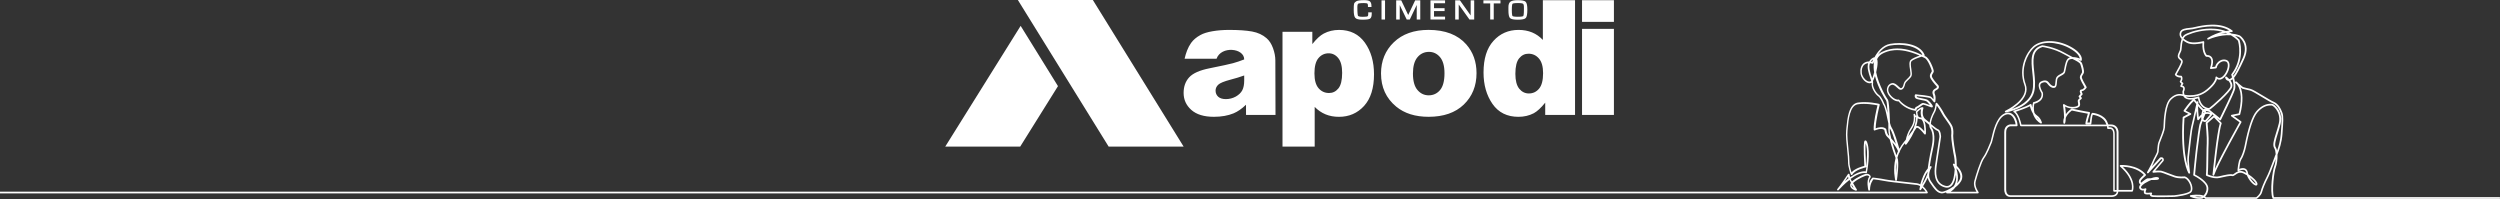<?xml version="1.0" encoding="UTF-8"?>
<svg id="Layer_2" data-name="Layer 2" xmlns="http://www.w3.org/2000/svg" viewBox="0 0 1114.91 88.74">
  <rect x="0" y="0" width="1114.91" height="88.74" fill="#333333" stroke="none"/>
  <defs>
    <style>
      .cls-1 {
        fill: #fff;
        stroke-width: 0px;
      }
    </style>
  </defs>
  <g id="Layer_1-2" data-name="Layer 1">
    <g>
      <g>
        <path class="cls-1" d="M1014.11,87.96c-.98-2.94.09-11.55.85-13.44.46-1.14.82-3.53.73-5.63.85-2.18,1.94-5.42,2.22-9.18v-.08c.38-5.15.57-7.74-.02-9.32-.64-1.69-1.73-4.05-3.89-4.93-.89-.37-2.8-1.52-4.64-2.63-2.52-1.52-4.89-2.96-5.8-3.13-1.3-.24-2.92-.71-3.28-.82-.76-.61-1.57-1.26-2.13-1.73-.31-.39-.6-.62-.8-.72-.23-.12-.44-.01-.53.13-.2.31.01.49.52.92.05.05.11.1.18.15,1.01,1.2,2.97,4.77.85,13.04l-3.15.61c-.15.03-.27.15-.3.3-.03.15.03.31.15.4l3.67,2.62c-1.22,2.17-8.13,14.56-10.97,20.79.59-5.48,2-17.64,2.99-20.19.05-.14.02-.3-.08-.41l-2.11-2.18,1.31,1.05c.09.07.21.1.33.08.12-.02.21-.1.27-.21.23-.46,5.58-11.27,6.24-13.53.44-1.5,0-3.74-.39-5.22,1.19-1.41,2.51-4,4.52-8.39,1.67-3.65,1.07-6.29.27-7.87-.87-1.72-2.14-2.56-2.2-2.6-.02-.02-.05-.03-.07-.04-1.21-.46-2.44-.72-3.66-.83-.37-.21-.74-.4-1.11-.57.78-.1,1.24-.11,1.25-.11.17,0,.31-.11.36-.27.05-.16,0-.33-.13-.43-5.37-4.11-13.37-2.31-16.79-1.53-.49.11-.88.2-1.12.23-.36.05-.75.09-1.16.14-1.78.18-3.8.39-4.33,1.91-.38,1.07-.11,2.09.79,3.05-.49,1.32-.62,2.92-.71,3.95-.03.38-.06.72-.09.87-.06.28-.22.6-.38.95-.3.63-.64,1.34-.57,2.09.06.65.51,1.05.91,1.4.39.34.63.56.6.89-.06.69-1.72,3.74-2.74,5.5-.07.12-.07.27,0,.39.61,1.05,1.96,1.15,2.55,1.15.3.8-.3,1.54-.33,1.57-.09.1-.12.24-.07.38.08.25.41.56.71.8-.4.56-.48.99-.49,1.04-.02.11.01.22.08.3.07.09.17.14.27.15.46.04.75.18.87.4.21.41-.1,1.13-.22,1.35-.03.05-.05.12-.05.18-.02.48.02.91.11,1.3-1.3-.26-3.25-.4-5.55,1.82-2.64,2.55-2.91,9.63-3.01,12.29-.01.29-.02.52-.03.68-.08,1.28-1.53,4.83-2.07,6.16-.07.17-.12.3-.16.4-.32.8-.44,2.34-.53,3.46-.02.27-.04.51-.06.7-.05.46-.58,1.46-1.04,2.34-.39.74-.8,1.5-1.01,2.09-.45,1.27-2.4,4.71-2.42,4.74-.1.17-.05.39.11.51.16.12.38.09.51-.05l5.66-6.21c.19-.03.34,0,.4.05.07.07.08.25.07.36l-4.26,5c-.1.12-.12.29-.05.44.07.14.23.22.39.2.69-.08,2.64-.24,3.37-.1.51.1,1.74.57,3.05,1.08,1.02.39,2.07.79,2.93,1.08,1.85.61,4.11.45,4.6.4,1.15.43,2.06,1.88,2.47,3.14.34,1.08.34,2.08,0,2.54-.68.93-4.74,1.66-7.15,1.91-.4.01-8.01.18-9.44,0-.38-.05-.55-.15-.59-.23-.04-.1.05-.3.1-.38.09-.13.1-.3.02-.43-.08-.13-.24-.21-.39-.18-.65.1-1.87.2-2.35.02-.03,0-.04-.02-.05-.06-.11-.26.1-.93.27-1.3.07-.15.04-.32-.08-.44-.12-.12-.29-.15-.44-.08-.01,0-1.16.52-1.71-.1-.13-.14-.17-.28-.13-.46.07-.33.54-1.27,3.5-2.7.38-.18.72-.33,1.05-.46,1.52,0,2.64,0,3.08-.19.31-.13.37-.34.38-.46.02-.18-.07-.35-.23-.47-.45-.32-1.66-.3-3.38.34-.81,0-1.29,0-1.51.03-.54.09-2.03,1.26-2.86,1.95-.26-.3-.24-.69.05-1.18.18-.31,1.32-1.38,2-1.98.15-.14.17-.38.04-.54-3.76-4.53-10.94-4.21-11.25-4.19-.16,0-.29.11-.35.26-.05.15,0,.32.11.42,3.58,3.11,4.77,5.86,5.14,7.61.29,1.39.12,2.39.01,2.82h-5.82v-25.6c0-.06.04-1.6-.99-2.65-.61-.63-1.45-.95-2.51-.95h-1.04c-.12-.36-.25-.61-.3-.71-1.31-3.93-6.51-4.45-6.73-4.47-.1,0-.2.02-.28.09-.57.47-.85,2.9-.96,4.25h-1.09c.17-.93.75-2.91,1.16-4.21.04-.11.02-.23-.04-.33-.06-.1-.17-.16-.28-.18-1.66-.18-7.62-1.49-7.68-1.5-.11-.02-.22,0-.31.06-1.13.81-1.91,1.64-2.43,2.43-.07-1.31-.22-2.59-.32-3.4,1.87,1.04,3.68.91,4.43.79.94-.15,1.7-.49,1.98-.88.41-.57.25-1.39.13-1.99-.03-.18-.08-.43-.07-.49.04-.14.42-.53.81-.82.1-.07.15-.19.15-.31,0-.27-.21-.59-.43-.85l.7-.77c.11-.12.13-.31.05-.45-.24-.42-.4-.94-.37-1.12,0,0,.02,0,.03,0,1.12,0,2.02-1.35,2.12-1.5.08-.12.08-.28,0-.41-.88-1.45-2.11-3.73-2.11-4.27,0-.42.23-.78.47-1.15.18-.27.36-.55.45-.87.25-.86-.39-3.06-.76-4.1-.25-.69-.89-1.2-1.98-1.81.5.15.93.35,1.18.55.1.08.23.1.35.07.12-.04.22-.13.26-.25.04-.12.88-2.98-5.18-6.21-5.88-3.13-12.95-3.15-16.46-.04-3.01,2.66-6.75,9.69-3.97,17.19,2.39,6.46-8.36,11.52-8.46,11.57-.18.08-.27.28-.21.47.06.19.24.3.44.27.11-.02,2.72-.47,5.6-1.83,3.85-1.82,6.29-4.42,7.05-7.5.66-2.66.33-5.72.01-8.67-.56-5.23-1.05-9.74,3.7-11.19.64.09,5.12.75,9.39,3.15,1.05.58,1.99,1.08,2.82,1.51-.15.04-.3.09-.43.15-1.29.56-1.75,3.03-2.09,4.83-.11.58-.2,1.08-.29,1.32-.16.43-.73.74-1.33,1.07-.58.31-1.23.67-1.7,1.22-.51.59-.57,1.52-.64,2.42-.07,1.01-.15,1.67-.54,1.73-.71.1-1.47-.38-2.26-1.43l-.04-.05c-.31-.42-1.27-1.7-3.57-.55-.5.25-.83.65-.97,1.18-.39,1.49.88,3.6,1.15,4.02.14.87-.02,1.63-.46,2.26-.96,1.37-2.98,1.73-3,1.74-.15.03-.28.14-.31.29-.19.77-.28,1.49-.29,2.16-.24-.73-.36-1.29-.36-1.3-.02-.13-.11-.23-.23-.28-.12-.05-.26-.04-.36.04-1.63,1.09-7.19,2.86-7.25,2.87-.15.05-.25.17-.27.33-.02.15.06.3.19.38,1.9,1.12,2.82,5.91,2.83,5.96.03.18.2.32.38.32h38.39c.04.24.06.52.04.81,0,.11.03.21.1.29.07.08.18.12.28.12h1.05s.37,0,.69.31c.39.38.6,1.08.6,2.03v25.25c0,.21.17.39.39.39h1.19c-.06.41-.22.75-.48,1-.62.6-1.62.58-1.65.58h-45.22c-.57,0-1.01-.17-1.33-.51-.71-.75-.64-2.08-.64-2.09,0,0,0-.02,0-.02v-25.53c0-2.34,1.71-2.6,1.89-2.62h2.81c.22,0,.39-.17.39-.39,0-1.31-.79-4.21-2.7-5.3-.75-.42-1.98-.73-3.63.25-3.27,1.95-4.59,7.65-5.3,10.72-.18.76-.31,1.36-.42,1.63-.56,1.4-2.05,5.13-3.34,6.88-1.39,1.89-3.3,8.28-3.93,10.59-.51,1.89.41,3.84.98,4.81h-11.48c.83-.54,1.51-1.18,2.03-1.92,1.44-1.1,2.65-2.43,3.01-3.82.63-2.43-1.14-4.66-2.34-5.84,0-2-.17-3.64-.29-4.14-.48-2.02-1.4-8.23-1.31-9.2.11-1.21.18-2.78-.3-4.12-.29-.83-1.39-2.35-2.35-3.7-.61-.86-1.19-1.67-1.33-1.98-.41-.92-2.22-3.86-3.19-4.83-.1-.11-.26-.14-.4-.09-.14.05-.24.17-.26.32-.08.66-.37,2.55-.8,3.34-1.1,2.01-1.74,3.75-1.91,5.16-.62-.51-1.24-1.03-1.84-1.51-2.01-1.59-.92-4.81-.91-4.84.04-.11.03-.24-.04-.34s-.17-.17-.29-.18c-1.2-.11-2.79,1.63-2.96,1.82-.09.1-.12.23-.09.36.13.5.2,1.01.23,1.52-.16.01-.3,0-.39-.06-.02-.01-.03-.03-.04-.04-.04-.23-.08-.37-.08-.4-.05-.19-.24-.31-.43-.28-.19.03-.34.19-.34.39,0,.22.04.39.1.53.13.9.23,3.11-1.34,5.37-1.28,1.84-1.89,3.88-2.18,5.29-.26.31-.53.64-.82.99-.82.99-1.49,2.01-2.04,3.04-.71-2.47-2.33-7.83-3.38-9.33-.31-.44-.56-1.21-.8-2.13-.03-1.23-.09-2.67-.17-4.09-.32-5.92-.7-6.3-.86-6.46-.33-.34-4.11-6.49-5.13-12.09.38-1.57.64-3.22.64-4.4,0-.62-.08-1.11-.22-1.48.53-1.1,1.38-1.94,2.53-2.51,1.87-.91,6.73-3.29,16.42.95-1.44.49-3.34,1.24-4.06,2.01-.75.82-.5,2.52-.25,4.17.16,1.06.34,2.26.1,2.69-.26.49-.77.97-1.27,1.45-.69.66-1.41,1.34-1.59,2.14-.33,1.42-.68,2-1.26,2.06-.23.03-.73-.45-1.13-.82-.78-.73-1.74-1.63-2.85-1.43-.85.15-1.6.74-2,1.59-.48,1.02-.4,2.23.22,3.31,1.13,1.98,3.18,3.38,4.69,3.24.63.77,3.23,3.61,7.56,4.21.1.01.21-.02.29-.08.08-.07.14-.16.15-.27,0,0,.08-.69.47-.8.36-.1.79-.42,1.3-.79.43-.32,1.08-.79,1.33-.79.3,0,1.44.43,2.19.71,1,.38,1.37.51,1.58.51s.39-.14.43-.35c.14-.65-1.83-2.84-2.54-3.15-.4-.18-1.19-.33-2.1-.51-.81-.16-2.18-.42-2.39-.61-.13-.13-.16-.29-.16-.42l1.06.14s.02,0,.02,0c.48.04,1.79.14,2.16.22.15.03.42.07.77.12.59.09,1.81.27,2.02.37.2.11.97,1.01,1.57,1.78.1.12.25.18.4.14.15-.04.26-.16.29-.32.03-.19.29-1.91-.02-2.82-.03-.09-.07-.2-.11-.3-.3-.82-.54-1.46.67-2.06.66-.33,1.02-.75,1.07-1.24.07-.66-.47-1.15-.61-1.27-.95-1.02-2.46-2.89-2.52-3.61-.05-.56.19-.91.43-1.28.18-.27.36-.55.41-.89.11-.77-1.93-6.12-3.74-6.74-.11-.03-.25-.1-.44-.18.04-.03.07-.08.1-.12.05-.1.05-.22.01-.32-2.17-5.24-10.41-5.83-15.41-4.94-3.47.61-5.74,3.74-6.96,5.99-.34.03-.73.19-1.15.5-.55.4-.95.86-1.23,1.36-1.21,0-2.03.44-2.54.87-1.08.92-1.58,2.52-1.37,4.39.18,1.59,1.38,3.36,2.8,4.12.79.42,1.56.48,2.23.17,0,.02,0,.03,0,.04-.43,2.03,1.62,5.08,2.89,5.96.92.64,1.84,2.73,2.12,3.49.01.03.03.06.05.09.85,1.23,1.36,3.73,1.81,5.94.18.9.36,1.77.56,2.55.03,1.31.04,2.41.01,3.04-.02.53.12,1.45.37,2.57-.13-.13-.25-.26-.37-.37-.54-.54-.85-2.06-.93-2.6-.01-.09-.06-.18-.13-.24-1.36-1.2-3.57-.58-4.59-.19.03-3.59,1.77-10.37,1.79-10.44.03-.1.01-.21-.04-.3-.05-.09-.14-.15-.24-.18-.21-.05-5.21-1.23-9.48-.57-4.11.64-4.74,7.33-5.11,11.33-.04.43-.08.82-.11,1.17-.23,2.11.14,5.64.47,8.76.21,2.03.41,3.95.38,4.92-.1,2.5,1.2,5.77,1.25,5.91.05.14.18.23.33.24.15.01.29-.06.36-.19,1.33-2.27,5.91-3.2,5.96-3.21.15-.03.26-.14.3-.27-.12.89-.24,1.6-.31,2-2.19-.21-4.69,1.04-6.89,2.61-.17-.45-.29-.86-.32-1.19-.01-.16-.13-.3-.29-.34-.16-.04-.33.02-.42.16-.03.05-3.26,4.9-4.59,6.45-.1.11-.16.18-.18.21-.14.16-.12.4.03.54.16.14.4.13.54-.02.05-.05.1-.11.15-.17.53-.58,2.42-2.62,4.75-4.42.2.43.42.87.64,1.31-.26.34-.38.66-.38.95,0,1.88,2.45,2.52,2.56,2.54.15.04.32-.02.41-.15.09-.13.1-.3.01-.44-.02-.02-.84-1.31-1.66-2.8.1-.11.23-.22.38-.35,1.8-1.54,5.27-3.14,5.98-3.03.61.09.81.37.87.53-1.44,1.74-.48,5.78-.43,5.96.05.19.23.32.42.29.19-.02.34-.19.34-.39,0-2.67,1.17-4.24,1.55-4.68.74.09,3.42.42,5.33.82,1.43.3,5.48.74,9.05,1.13,2.06.22,4,.43,5.01.57.5.07.97.25,1.4.5-.2.78-.3,1.31-.32,1.39-.03.18.06.36.23.43.17.07.36.01.47-.14.04-.05.28-.41.63-.94.66.6,1.16,1.28,1.47,1.74H0v.78h859.35c.14,0,.26-.07.33-.19.07-.12.07-.26.01-.38-.05-.09-.8-1.5-2.08-2.62.66-1.05,1.49-2.46,2.07-3.77.14.65.41,1.32.85,1.98,2.23,3.3,3.4,4.77,5.27,4.97.46.05,1.22-.12,2.11-.46-.01.05-.01.11,0,.16.04.18.2.31.38.31h13.75c.15,0,.28-.08.35-.22.07-.13.05-.29-.03-.41-.02-.03-1.86-2.53-1.25-4.76.85-3.15,2.63-8.74,3.8-10.33,1.35-1.83,2.87-5.63,3.44-7.06.13-.32.27-.92.46-1.74.68-2.95,1.95-8.45,4.94-10.22,1.06-.63,2.02-.71,2.85-.25,1.39.79,2.15,2.95,2.29,4.23h-2.42s-.02,0-.03,0c-.03,0-2.62.25-2.62,3.4v25.52c0,.17-.06,1.69.84,2.65.47.5,1.11.76,1.9.76h45.21c.05,0,1.33.04,2.2-.79.42-.4.66-.93.73-1.56h6.13c.16,0,.3-.1.36-.24.08-.2,1.86-4.87-4.52-10.87,2.02.08,6.62.61,9.37,3.62-.55.5-1.62,1.5-1.86,1.9-.56.93-.42,1.84.37,2.39-.3.34-.48.68-.55,1-.08.41.03.8.32,1.13.53.59,1.27.62,1.83.52-.1.38-.15.82-.01,1.17.1.23.27.4.5.49.54.2,1.48.16,2.11.1-.01.14,0,.3.07.45.17.38.57.62,1.21.7,1.52.19,9.24.01,9.57,0,.01,0,.02,0,.03,0,.67-.07,6.61-.72,7.71-2.23.5-.68.54-1.89.11-3.24-.44-1.37-1.49-3.16-3.04-3.67-.05-.02-.11-.02-.17-.02-.02,0-2.48.27-4.36-.36-.84-.28-1.89-.68-2.9-1.07-1.4-.54-2.61-1-3.18-1.11-.61-.12-1.8-.06-2.65,0l3.72-4.36s.07-.1.08-.17c.02-.07.16-.74-.26-1.16-.27-.28-.69-.36-1.23-.25-.08.02-.15.06-.21.12l-3.6,3.95c.4-.78.78-1.56.95-2.05.19-.54.58-1.27.96-1.99.55-1.03,1.07-2.01,1.13-2.63.02-.19.04-.44.06-.71.08-1.01.2-2.53.48-3.23.04-.1.1-.23.16-.4.95-2.33,2.05-5.16,2.13-6.41,0-.16.02-.4.03-.7.09-2.33.35-9.43,2.77-11.76,2.28-2.21,4.02-1.81,5.3-1.52.01,0,.03,0,.04,0,.2.36.47.66.81.91.94.67,2.25.74,3.42.6-1.58,1.24-3.93,4.69-4.04,4.84-.06.09-.08.21-.06.32.03.11.1.2.2.25l1.98,1.01-2.36,1.25c-.12.06-.2.18-.21.32-1.22,18.75,2.45,24.67,2.6,24.92.1.15.29.22.46.15.17-.06.27-.24.25-.42,0-.05-.74-4.97-.47-7.15.07-.58.18-1.59.33-2.88.4-3.67,1.01-9.21,1.36-10.44.27-.96,1.01-4.28,1.6-7.02.12,1.89.35,3.63.37,3.76.02.16.14.29.3.33.16.04.32-.03.41-.16.35-.51.7-.95,1.05-1.32,0,.29,0,.61.03.94,0,.05.02.1.04.15-.27.68-.51,1.32-.68,1.76-.49,1.31-1.29,7.73-1.71,11.19-.08.64-.15,1.17-.19,1.52-.28,2.15-1.03,10.2-1.04,10.28-.02.16.07.32.22.39.06.03,5.63,2.76,5.72,5.5.05,1.65-.72,2.74-1.35,3.36-2-.76-5.31-.25-5.77-.18-.17.03-.3.17-.32.34-.02.17.07.34.23.4,1.68.73,3.08.91,4.03.91.8,0,1.28-.12,1.32-.14.03,0,.06-.02.08-.03.03-.02.26-.14.57-.39.18.11.33.24.43.39.07.1.19.17.32.17h22.7c.08,0,.16-.03.22-.07.08-.05,1.91-1.35,2.32-2.98.36-1.42,1.52-4.25,2.61-6.32.83-1.58,2.06-4.84,2.87-7,.22-.57.4-1.06.54-1.42,0,0,0-.02.01-.03-.1,1.31-.33,2.55-.64,3.33-.74,1.85-2.06,11.16-.75,14.26.06.14.2.24.36.24h101.06v-.78h-100.8ZM920.58,23.45c-4.72-2.65-9.55-3.23-9.76-3.25-.05,0-.1,0-.15.01-5.45,1.6-4.88,6.91-4.33,12.04.31,2.88.63,5.87,0,8.4-1.12,4.54-5.9,6.88-9.09,7.96.83-.54,1.77-1.2,2.66-1.98,3.38-2.94,4.59-6.06,3.49-9.04-1.42-3.83-.92-7.35-.25-9.62.79-2.68,2.28-5.2,4.01-6.72,1.61-1.42,4.04-2.13,6.76-2.13s5.96.76,8.81,2.28c3.86,2.06,4.66,3.86,4.8,4.73-.81-.38-2.01-.66-3.15-.67-1.05-.53-2.34-1.18-3.83-2.02ZM901.49,55.53c-.22-1.02-1.01-4.19-2.52-5.68,1.42-.47,4.65-1.58,6.28-2.46.2.74.63,2.13,1.35,3.27.71,2.32,2.32,3.8,3.44,4.39.13.07.29.06.42-.03.12-.09.18-.24.15-.39-.02-.08-.43-1.96-2.33-3.26-.36-.25-.68-.61-.96-1.03-.32-1.1-.42-2.45-.07-4.06.64-.15,2.31-.67,3.24-2,.58-.82.78-1.81.58-2.92,0-.05-.03-.1-.06-.15-.4-.6-1.38-2.4-1.09-3.46.08-.31.27-.53.57-.68,1.72-.86,2.31-.06,2.6.32l.04.05c.97,1.3,1.98,1.88,2.99,1.74,1.04-.15,1.13-1.37,1.2-2.44.05-.74.11-1.58.45-1.97.38-.44.94-.75,1.49-1.04.74-.4,1.44-.78,1.69-1.49.11-.31.2-.81.32-1.45.27-1.45.72-3.86,1.63-4.26.37-.16.83-.24,1.32-.26,2.04,1.03,3.27,1.66,3.53,2.39.55,1.53.88,3.15.75,3.63-.06.2-.2.42-.35.65-.28.43-.6.92-.6,1.57,0,.87,1.54,3.52,2.09,4.45-.28.37-.83.95-1.33.95-.42,0-.61.22-.69.36-.27.47.02,1.23.22,1.66l-.76.84c-.14.15-.13.39.01.54.14.14.29.32.38.45-.32.27-.76.7-.86,1.06-.05.21,0,.47.06.83.09.46.21,1.1,0,1.4-.08.12-.56.42-1.47.56-.75.12-2.71.25-4.58-1.12-.13-.09-.3-.1-.43-.02-.13.08-.21.24-.18.39,0,.04.49,3.15.48,5.56-.5,1.38-.3,2.39-.29,2.47.04.17.18.29.35.31.17.01.33-.09.39-.25.22-.56.3-1.42.32-2.37.37-.96,1.15-2.14,2.71-3.29.93.2,5.22,1.13,7.13,1.42-.33,1.08-1.1,3.65-1.1,4.39,0,.21.17.39.39.39h1.89c.2,0,.37-.16.39-.36.12-1.58.39-3.42.64-3.95.96.14,4.87.89,5.86,3.95,0,.03.02.05.04.08,0,0,.08.13.17.35h-37.86ZM908.27,52.34c.43.37.75.77.98,1.14-.32-.3-.66-.68-.98-1.14ZM858.28,25.86c1.36.46,3.26,5.21,3.23,5.89-.03.17-.15.36-.29.57-.28.42-.63.95-.56,1.77.1,1.23,2.47,3.81,2.74,4.1.01.01.03.03.04.04.1.08.37.36.34.61-.02.2-.25.43-.65.62-1.82.91-1.34,2.23-1.05,3.02.03.09.07.18.1.27.12.37.12.99.08,1.54-.45-.54-.97-1.12-1.24-1.26-.3-.15-1.12-.28-2.25-.45-.32-.05-.6-.09-.73-.12-.47-.09-2.07-.22-2.24-.23l-1.4-.19c-.17-.02-.34.07-.41.23-.14.33-.25,1.04.27,1.56.34.34,1.28.53,2.79.83.79.15,1.61.31,1.93.46.44.2,1.25,1.13,1.73,1.78-.2-.07-.41-.15-.61-.23-1.22-.46-2.05-.76-2.46-.76-.5,0-1.12.46-1.79.94-.39.29-.83.61-1.05.67-.57.16-.83.69-.95,1.06-4.35-.75-6.8-4-6.83-4.03-.07-.1-.19-.16-.31-.16-.03,0-.05,0-.08,0-1.05.22-2.99-.88-4.1-2.83-.49-.86-.56-1.81-.19-2.6.29-.62.82-1.05,1.43-1.16.73-.13,1.5.59,2.19,1.23.63.59,1.16,1.09,1.74,1.03,1.36-.13,1.74-1.77,1.94-2.65.13-.57.76-1.17,1.37-1.75.54-.51,1.1-1.05,1.42-1.64.35-.66.18-1.82-.02-3.17-.2-1.33-.44-2.99.06-3.53.7-.75,3.02-1.59,4.54-2.06.05.02.09.04.14.07.51.24.88.42,1.13.5ZM842.93,20.31c4.44-.78,12.11-.33,14.37,4.08-.07.02-.14.04-.22.07-2.18-1.03-6.31-2.85-10.96-2.85-2.23,0-4.59.42-6.9,1.55-.67.33-1.26.74-1.74,1.23,1.23-1.8,3.05-3.65,5.47-4.08ZM835.14,26.67c.07-.05.13-.1.2-.13-.2.43-.35.79-.44,1.03-.19-.04-.38-.08-.56-.1.21-.29.47-.56.8-.79ZM834.33,36.21c-.58.3-1.2.1-1.62-.12-1.19-.63-2.24-2.17-2.39-3.51-.18-1.61.22-2.96,1.1-3.71.45-.39,1.03-.61,1.7-.67-.6,1.97.21,4.37.85,6.28.19.57.37,1.11.49,1.57-.05.08-.1.13-.13.16ZM834.7,34.23c-.66-1.95-1.43-4.27-.76-6.03.34.03.71.1,1.09.21.2.06.4-.05.47-.25,0-.01.12-.34.35-.86-.06.23-.11.46-.15.7-.22,1.32-.15,2.77.1,4.24-.28,1.1-.58,2.04-.85,2.74-.08-.24-.16-.49-.25-.75ZM840.29,46.13c-.15-.39-1.15-2.96-2.39-3.81-1.2-.83-2.89-3.64-2.57-5.16.06-.28.03-.62-.05-1.02.29-.55.59-1.35.87-2.26,1.35,5.34,4.62,10.55,5.01,10.99.24.39.47,2.81.63,5.52-.38-1.69-.83-3.26-1.5-4.26ZM822.8,80.75c.52-.74.99-1.44,1.32-1.93.07.21.15.43.24.66-.55.42-1.07.84-1.56,1.27ZM872.53,75.03c.99,1.12,2.05,2.8,1.61,4.53-.19.74-.69,1.49-1.35,2.18.73-2.28.27-4.74-.27-6.43,0-.09,0-.19.01-.28ZM862.98,49.89c.38-.69.63-1.93.77-2.77.92,1.19,2.18,3.25,2.49,3.96.17.38.72,1.15,1.41,2.12.89,1.24,1.99,2.78,2.25,3.51.43,1.2.37,2.66.26,3.79-.1,1.11.87,7.52,1.33,9.45.12.48.24,1.72.27,3.26-.12-.1-.2-.16-.22-.17-.15-.11-.35-.1-.49.02-.14.12-.18.32-.09.48,0,.02.4.77.76,1.9-.13,2.69-.64,5.58-1.94,6.87-.59.59-1.3.77-2.16.56-2.04-.5-3.34-1.81-3.86-3.9-.44-1.76-.23-3.64-.11-4.65l.03-.27c.09-.9.62-4.19,1.08-7.1.61-3.83.9-5.67.9-5.94,0-.03-.02-2.97-1.39-3.39-.51-.16-1.81-1.22-3.16-2.34.04-1.37.67-3.21,1.86-5.4ZM856.73,48.7c-.19.85-.38,2.39.26,3.73-.32,0-1.5-.12-1.5-.66,0-.13-.06-.25-.17-.32-.02-.01-.04-.03-.06-.03-.03-.48-.1-.95-.2-1.42.46-.49,1.13-1.06,1.67-1.3ZM855.26,52.75c.45.31,1.08.43,1.58.45,1.2,1.11,1.34,3.85,1.31,5.34-.82-.97-2.17-2.36-3.1-2.36-.02,0-.05,0-.07,0-.06,0-.1,0-.15.01-.1,0-.18.02-.25.03.36-1.13.61-2.31.68-3.48ZM852.6,57.46c1.4-2.01,1.6-3.96,1.55-5.19.12.02.24.02.36.02-.05,1.98-.69,4.03-1.49,5.84-.45.63-1.09,1.51-2.03,2.7.34-1.07.85-2.27,1.62-3.37ZM845.73,69.2c-.52-1.43-1.24-3.64-1.83-5.75,1.3,1.56,2.18,2.92,2.53,3.94-.27.61-.5,1.21-.69,1.81ZM845.56,77.23c-.09-1.35-.09-3.08.22-4.97.07,1.36-.06,3.28-.22,4.97ZM842.79,57.26c.04.07.08.14.13.2.72,1.03,1.78,4.2,2.57,6.76-.64-.86-1.36-1.71-2.05-2.47-.41-1.61-.69-2.99-.66-3.65,0-.2.01-.49.01-.84ZM832.02,63.91s0,.03.01.04c.96,2.83.57,7.48.19,10.32v-.02c-.26-4.15-.38-8.67-.2-10.35ZM826.62,83.8c-.46-.29-.89-.72-.89-1.32,0-.03,0-.08.04-.16.31.55.61,1.06.86,1.47ZM857.16,82.32c.49-1.71,1.3-4.07,2.45-5.78,0,.08,0,.15,0,.22.05,1.18-1.29,3.67-2.45,5.57ZM856.38,82.22c-.46-.24-.96-.42-1.5-.5-1.03-.14-2.88-.34-5.03-.58-3.55-.39-7.58-.82-8.98-1.11-2.25-.47-5.56-.85-5.59-.85-.02,0-.03,0-.04,0-.1,0-.19.04-.27.11-.05.05-.93.9-1.48,2.57-.01-1.06.15-2.12.7-2.67.07-.07.11-.17.11-.27,0-.41-.32-1.23-1.55-1.42-1.15-.18-4.92,1.76-6.61,3.21-.09.08-.17.15-.25.23-.2-.39-.4-.79-.57-1.17,2.22-1.62,4.75-2.92,6.83-2.54.21.04.41-.1.45-.31.07-.35,1.7-8.73.17-13.2-.2-.6-.44-1.17-.93-1.08-.4.08-.81.16-.65,6.09.06,2.21.19,4.44.23,5.26-1.03.24-4.14,1.1-5.69,2.88-.37-1.07-1.02-3.22-.95-4.91.04-1.03-.15-2.88-.38-5.03-.32-3.08-.69-6.58-.47-8.6.04-.35.07-.75.11-1.18.35-3.77.94-10.09,4.46-10.63,3.45-.54,7.54.21,8.79.47-.4,1.62-1.87,7.75-1.7,10.85,0,.13.08.25.19.31.11.07.25.07.37.02.03-.01,2.76-1.31,4.18-.24.09.54.4,2.17,1.12,2.9.45.45.88.9,1.28,1.33.79,3.06,2.01,6.79,2.63,8.3-1.33,5.26-.17,9.82-.16,9.88.05.18.21.3.4.29s.34-.15.36-.33c.12-.81,1.12-7.99.25-9.83-.01-.03-.02-.05-.04-.08.2-.75.46-1.52.78-2.29.01,0,.02,0,.03,0,.2-.05.33-.26.29-.46-.01-.05-.02-.11-.04-.16.58-1.24,1.33-2.47,2.31-3.64-.02.17-.02.27-.02.29,0,.17.09.32.25.38.16.06.34,0,.44-.12.15-.18,2.08-2.66,3.51-5.92.32-.46.53-.79.68-1.02.14-.22.26-.4.29-.43.02,0,.1-.01.17-.02.05,0,.1,0,.16-.01.56-.05,2.07,1.45,3.14,2.86.1.13.26.18.42.14s.26-.18.28-.34c.02-.18.3-3.52-.66-5.73.65.52,1.33,1.09,1.99,1.63.05.04.1.08.15.12.03.71.22,1.32.56,1.81,1.39,1.99,1,5.91.6,7.7-.02.08-1.42,6.48-1.8,9.98-1.66,1.87-2.74,4.98-3.33,7.08ZM865.89,85.49c-1.55-.17-2.62-1.54-4.71-4.64-1.99-2.94.1-6.03.19-6.16.11-.15.09-.36-.04-.49-.07-.08-.18-.12-.28-.12-.07,0-.15.02-.21.06-.08.05-.16.11-.24.17.42-3.05,1.36-7.58,1.68-8.99.05-.22,1.2-5.55-.72-8.31-.13-.18-.22-.39-.29-.61,1.22,1.01,2.24,1.79,2.8,1.96.55.17.84,1.81.84,2.64,0,.28-.47,3.23-.89,5.82-.49,3.06-.99,6.22-1.09,7.14l-.03.26c-.22,1.99-.9,8.05,4.56,9.39,1.13.28,2.1.02,2.89-.76,1.07-1.07,1.65-2.96,1.95-4.99.16,1.23.14,2.58-.31,3.83-.17.48-.4.93-.68,1.35-2.01,1.51-4.49,2.56-5.41,2.45ZM943.93,84.73h-.83v-24.86c0-1.2-.29-2.07-.85-2.61-.54-.51-1.12-.52-1.24-.51h-.63c0-.15-.02-.3-.04-.45h.86c.83,0,1.49.24,1.95.71.8.81.77,2.08.77,2.11v25.61ZM981.95,87.86c-.24.05-1.44.26-3.2-.19,1.05-.07,2.29-.06,3.23.17-.01,0-.02.01-.03.02ZM989.94,55.07c-1.32,3.96-3.16,22.07-3.24,22.85-.02.2.11.38.31.42.19.04.39-.07.45-.26,1.48-4.53,12.02-23.29,12.12-23.48.1-.17.05-.39-.11-.51l-3.22-2.3,2.5-.49c.15-.03.26-.14.3-.28,1.57-5.98,1.06-9.82.16-12.08.37.3.64.51.64.51.04.03.08.06.13.07.08.02,1.92.57,3.43.86.77.14,3.3,1.68,5.54,3.03,1.95,1.18,3.8,2.3,4.75,2.69,1.88.77,2.87,2.93,3.46,4.49.53,1.42.35,3.95-.02,8.99v.08c-.22,2.91-.94,5.51-1.64,7.53-.13-.6-.31-1.12-.57-1.5-.7-1.03,0-3.28.89-6.12.4-1.3.86-2.77,1.24-4.31.81-3.3-.46-5.74-1.29-6.91-.8-1.13-1.87-1.99-2.53-2.05-2.55-.23-4.91.89-7.02,3.32-1.89,2.18-3.63,7.32-5.2,15.29l-.07.35c-.36,1.79-1.27,4.49-2.01,5.5-.8,1.09-1.08,4.78-1.11,5.19-.01.14.06.28.18.36.12.08.28.08.4,0,.43-.25,1.73-.82,2.56-.44.42.19.68.61.81,1.26-.89-.49-1.72-.83-2.3-.89-1.28-.12-2.23.55-2.93,1.05-.37.27-.76.54-.94.48-.89-.3-2.84.12-5.96.84-1.9.44-4.28-.47-5.05-.8.13-1.33.17-4.54.21-7.65.03-2.61.06-5.07.14-6.22.17-2.41-.34-7.88-.45-9.01l2.87-2.54,2.59,2.67ZM995.95,39.7c-.57,1.95-4.95,10.89-5.98,12.97l-4.33-3.5s-.08-.05-.13-.07c-.09-.03-.27-.08-.51-.15.11,0,.22,0,.32,0,.04,0,.09-.01.13-.03.79-.34,9.43-7.9,10.02-10.15.28-1.06-.15-2.06-.73-2.86.31-.12.62-.31.92-.57.33,1.37.63,3.17.29,4.35ZM983.51,50.92c.19-.06.37-.11.56-.13.71-.09,1.26.12,1.58.3-.53.61-1.62,1.88-1.98,2.31-.21.25-.35.24-.4.23-.22-.02-.47-.25-.66-.47.32-.81.65-1.64.89-2.25ZM982.64,50.46c.05-.22.1-.4.15-.56.08.06.15.11.23.16-.03.08-.07.17-.1.26-.09.04-.18.08-.27.13ZM984.41,49.99c-.13,0-.27,0-.41.03-.04,0-.09.01-.13.02h0c.08-.2-.02-.43-.21-.51-.06-.02-.12-.06-.2-.11.52.07,1.23.25,1.75.41l.57.46c-.35-.16-.81-.29-1.37-.29ZM998.5,16.51c.44.31,4.44,3.31,1.62,9.48-1.86,4.05-3.08,6.45-4.08,7.79-.05-.16-.09-.3-.13-.4,5.55-7.38,2.88-15.47,2.85-15.55-.02-.05-.05-.1-.09-.15-.62-.63-1.27-1.19-1.93-1.68.59.13,1.18.29,1.76.51ZM972.85,14.6c.37-1.06,2.13-1.24,3.68-1.4.42-.04.82-.08,1.19-.14.27-.04.67-.13,1.17-.24,1.72-.39,4.63-1.04,7.75-1.04,2.55,0,5.23.44,7.51,1.83-.41.05-.93.12-1.52.23-3.09-1.1-6.24-1.22-8.76-1.01-4.72.39-8.73,2.01-9.74,2.75-.36.26-.65.63-.88,1.05-.52-.66-.65-1.33-.4-2.02ZM993.27,14.91c-1,.02-1.97.13-2.87.28.8-.24,1.54-.42,2.19-.55.23.08.45.17.68.27ZM974.45,42.27l-.11-.02s-.08-.01-.13-.02c-.15-.38-.22-.84-.21-1.37.16-.31.58-1.25.19-2.01-.19-.36-.52-.61-1-.74.09-.17.22-.38.42-.62.07-.08.1-.19.09-.3-.01-.11-.07-.2-.16-.27-.25-.18-.5-.39-.64-.54.28-.44.73-1.41.14-2.42-.08-.13-.22-.2-.38-.19-.02,0-1.34.12-1.95-.58.58-1,2.63-4.61,2.72-5.6.07-.74-.45-1.18-.86-1.54-.33-.29-.62-.54-.65-.88-.05-.54.23-1.12.5-1.69.18-.38.36-.75.44-1.11.04-.2.07-.53.11-.97.07-.91.19-2.29.55-3.44.49.39,1.08.77,1.79,1.14,2.08,1.08,5.57.46,6.9.16-.29,4.21,1.41,5.88,1.49,5.95.07.07.17.11.28.11.88-.01,1.48.22,1.82.72.78,1.12.12,3.41-.2,4.2-.05.13-.03.27.05.38.08.11.22.17.35.15l2.25-.27c.17-.02.31-.15.34-.32.18-1,.88-1.95,1.81-2.48.76-.43,1.57-.51,2.29-.24.4.15.65.49.77,1,.33,1.45-.57,3.89-1.95,5.34-.64.67-1.25.99-1.81.97-.62-.03-.99-.5-1-.5-.11-.14-.29-.19-.46-.12-.16.07-.26.24-.23.42,0,.02.21,1.91-3.82,5.24-1.01.83-4.08,3.37-9.75,2.48ZM974.93,43.18s-.06-.05-.1-.07c3.79.48,7.1-.44,9.86-2.72,2.93-2.43,3.79-4.18,4.03-5.14.24.14.56.26.93.28.8.05,1.61-.36,2.42-1.2,1.59-1.66,2.53-4.32,2.14-6.04-.17-.77-.61-1.31-1.25-1.56-.94-.36-1.98-.25-2.95.29-1.04.59-1.84,1.62-2.13,2.73l-1.36.16c.32-1.02.78-3.06-.09-4.33-.47-.69-1.25-1.04-2.3-1.05-.34-.43-1.48-2.15-1.11-5.74.01-.13-.04-.25-.13-.34-.1-.08-.23-.11-.35-.08-.05.01-4.59,1.22-6.88.03-.77-.4-1.39-.8-1.86-1.21.2-.42.46-.77.78-1.01.82-.61,4.68-2.22,9.34-2.6,2.09-.17,4.62-.12,7.18.58-1.88.48-4.21,1.33-6.59,2.79-.18.11-.24.34-.14.52.1.18.32.25.51.17.06-.03,4.91-2.29,10.03-1.9,1.09.63,2.14,1.43,3.12,2.42.26.85,2.28,8.2-2.89,14.91-.08.1-.1.24-.06.37,0,.01.15.43.33,1.06-.43.44-.82.68-1.23.78-.6-.65-1.19-1.06-1.25-1.1-.13-.09-.3-.09-.43,0-.13.08-.2.24-.18.39.17,1.05.91,1.41,1.49,1.49.59.7,1.11,1.62.87,2.54-.51,1.96-8.47,8.96-9.52,9.6-.53-.01-3.6-.3-4.32-4.85-.02-.12-.09-.22-.19-.28-.06-.03-.13-.05-.19-.05-.05,0-.09,0-.14.03-.04.01-3.68,1.4-5.43.15ZM977.2,56.38c-.36,1.29-.97,6.87-1.38,10.57-.14,1.23-.25,2.29-.32,2.87-.14,1.12-.04,2.86.11,4.37-.2-.69-.42-1.52-.62-2.51-.7-3.42-1.4-9.49-.8-19l2.82-1.5c.13-.07.21-.2.21-.34,0-.15-.08-.28-.21-.34l-2.24-1.15c.65-.92,2.41-3.35,3.59-4.28.24.31.64.79,1.1,1.34-.51,2.38-1.87,8.64-2.25,9.99ZM980.11,45.17c-.2-.04-.39.07-.45.25-.34-.41-.65-.8-.92-1.15.6-.12,1.12-.27,1.46-.38.58,2.89,2.15,4.24,3.54,4.77-.42-.06-.82-.08-1.08,0-.02,0-.04.01-.06.02-.67-.64-1.49-1.56-2.27-2.48.02-.2.05-.39.08-.56,0,0,0-.01,0-.02h0c.04-.21-.09-.42-.3-.46ZM980.57,52.26c-.13-1.19-.33-3.27-.32-4.92.63.72,1.31,1.46,1.91,2.01-.15.37-.32.93-.41,1.7-.4.33-.79.73-1.18,1.21ZM1014.44,69.92c-.12.28-.22.53-.3.74-.14.36-.33.85-.54,1.43-.81,2.14-2.02,5.38-2.83,6.92-1.1,2.11-2.3,5.02-2.67,6.49-.29,1.16-1.56,2.19-1.92,2.46h-22.39c-.1-.12-.22-.22-.36-.32.7-.75,1.46-1.98,1.4-3.76-.09-2.88-4.77-5.47-5.91-6.06.13-1.41.76-8.07,1.01-9.99.05-.35.11-.88.19-1.53.39-3.18,1.21-9.79,1.67-11.01.13-.35.31-.82.51-1.33.24.22.55.42.9.45.27.02.68-.05,1.06-.51.46-.56,2.24-2.61,2.26-2.63.07-.09.1-.2.09-.3l.64.52c-.06.01-.11.04-.16.08l-3.3,2.92c-.09.08-.14.2-.13.33,0,.06.65,6.5.47,9.07-.08,1.17-.11,3.64-.14,6.26-.04,3.19-.08,6.8-.23,7.84-.02.17.06.33.22.41.13.06,3.26,1.56,5.82.97,2.24-.52,4.79-1.1,5.53-.86.55.18,1.05-.17,1.63-.58.67-.47,1.42-1,2.41-.91.69.06,1.67.54,2.67,1.18.89,2.38,3.19,4.67,4.16,4.56.28-.03.59-.26.56-.78-.07-1.11-2.07-2.98-4.07-4.28-.07-.22-.13-.44-.17-.67-.17-.93-.59-1.56-1.26-1.87-.88-.41-1.96-.11-2.64.17.13-1.32.43-3.47.91-4.12.81-1.11,1.76-3.9,2.14-5.8l.07-.35c1.54-7.84,3.23-12.86,5.02-14.94,1.93-2.23,4.07-3.26,6.36-3.05.27.02,1.15.57,1.97,1.73.75,1.06,1.91,3.27,1.17,6.27-.37,1.52-.83,2.98-1.23,4.26-.98,3.16-1.7,5.45-.79,6.79.37.55.57,1.53.63,2.64-.17.43-.33.82-.46,1.16ZM1003.36,79.12c1.37,1.05,2.53,2.24,2.64,2.85-.53-.2-1.78-1.38-2.64-2.85Z"/>
        <path class="cls-1" d="M836.45,28.26c-.01.34-.05.71-.1,1.12.01-.38.04-.76.1-1.12"/>
      </g>
      <g>
        <path class="cls-1" d="M610.19,6.24c0,.39-.06.89-.32,1.04-.15.08-.63.22-2.19.22s-1.98-.32-2.05-.45c-.11-.19-.3-.95-.3-3.83,0-1.15.24-1.48.38-1.57.16-.1.71-.28,2.6-.28,1.04,0,1.38.14,1.49.22.09.07.26.31.26,1.04v.5h1.58l-.02-.48c0-.99-.24-1.68-.72-2.05-.46-.36-1.3-.53-2.56-.53-1.81,0-2.98.17-3.55.54-.51.32-.82.69-.93,1.11-.1.39-.15,1.27-.15,2.69,0,1.86.23,3.02.7,3.56.48.55,1.51.81,3.17.81,1.83,0,2.91-.14,3.4-.45.52-.33.77-1.07.77-2.27v-.57h-1.58l.02.74Z"/>
        <rect class="cls-1" x="616.11" y=".16" width="1.57" height="8.55"/>
        <path class="cls-1" d="M628.16,6.35c-.03.07-.08.18-.15.33l-3.11-6.52h-2.25v8.55h1.58V2.28l3.11,6.42h1.38l3.09-6.48v6.48h1.58V.16h-2.28l-2.95,6.19Z"/>
        <polygon class="cls-1" points="637.94 8.7 644.45 8.7 644.45 7.41 639.52 7.41 639.52 4.94 644.24 4.94 644.24 3.65 639.52 3.65 639.52 1.45 644.45 1.45 644.45 .16 637.94 .16 637.94 8.7"/>
        <polygon class="cls-1" points="655.86 6.89 651.08 .16 648.97 .16 648.97 8.7 650.54 8.7 650.54 2 655.32 8.7 657.44 8.7 657.44 .16 655.86 .16 655.86 6.89"/>
        <polygon class="cls-1" points="661.55 1.52 664.58 1.52 664.58 8.7 666.15 8.7 666.15 1.52 669.16 1.52 669.16 .16 661.55 .16 661.55 1.52"/>
        <path class="cls-1" d="M676.92,1.36c1.52,0,2.08.17,2.29.31.18.13.4.49.4,1.47v1.28c0,2.15-.21,2.63-.3,2.73-.07.08-.45.33-2.39.33s-2.32-.25-2.39-.33c-.09-.1-.31-.58-.31-2.73s.22-2.62.31-2.73c.07-.08.45-.33,2.39-.33M680.41.82c-.5-.5-1.64-.74-3.49-.74-1.59,0-2.66.21-3.27.63-.63.44-.95,1.25-.95,2.4v1.33c-.01,1.93.22,3.12.7,3.61.49.5,1.64.74,3.51.74s3.04-.25,3.52-.75c.47-.5.71-1.72.71-3.71,0-1.86-.24-3-.74-3.5"/>
        <path class="cls-1" d="M586.2,32.82c0,2.93.61,5.11,1.84,6.53,1.23,1.42,2.79,2.13,4.67,2.13,1.66,0,3.04-.68,4.16-2.05,1.12-1.36,1.68-3.67,1.68-6.93,0-3-.59-5.21-1.75-6.61-1.15-1.42-2.59-2.12-4.26-2.12-1.82,0-3.34.71-4.54,2.13-1.22,1.42-1.81,3.73-1.81,6.91M554.87,33.66c-1.96.7-3.99,1.32-6.1,1.86-2.88.76-4.72,1.52-5.48,2.26-.8.77-1.19,1.65-1.19,2.62,0,1.12.4,2.03,1.17,2.74.79.7,1.93,1.06,3.44,1.06s3.05-.38,4.42-1.14c1.36-.78,2.32-1.72,2.89-2.81.57-1.11.85-2.55.85-4.32v-2.28ZM630.12,32.79c0,3.31.67,5.76,2.01,7.33,1.34,1.59,3.02,2.39,5.04,2.39s3.73-.79,5.04-2.35c1.32-1.56,1.98-4.05,1.98-7.51,0-3.21-.67-5.6-1.99-7.17-1.32-1.56-2.97-2.35-4.92-2.35-2.07,0-3.79.8-5.13,2.39-1.35,1.6-2.03,4.03-2.03,7.28M615.88,32.82c0-5.65,1.91-10.32,5.72-13.98,3.83-3.67,8.97-5.51,15.47-5.51,7.42,0,13.04,2.16,16.83,6.46,3.05,3.47,4.58,7.75,4.58,12.82,0,5.7-1.9,10.37-5.67,14.02-3.78,3.63-9.01,5.46-15.7,5.46-5.96,0-10.77-1.51-14.45-4.54-4.52-3.74-6.77-8.65-6.77-14.73M688.16,32.62c0-2.92-.61-5.09-1.85-6.52-1.23-1.43-2.79-2.15-4.67-2.15-1.66,0-3.04.69-4.16,2.06-1.12,1.37-1.68,3.67-1.68,6.91,0,3.03.59,5.24,1.73,6.65,1.16,1.41,2.59,2.11,4.28,2.11,1.83,0,3.34-.7,4.54-2.12,1.22-1.43,1.81-3.74,1.81-6.95M702.41.08v51.18h-13.3v-5.48c-1.87,2.32-3.56,3.89-5.1,4.72-2.05,1.06-4.33,1.6-6.84,1.6-5.05,0-8.91-1.92-11.58-5.76-2.66-3.84-3.99-8.51-3.99-14,0-6.15,1.46-10.85,4.42-14.1,2.94-3.27,6.69-4.9,11.21-4.9,2.21,0,4.22.38,6.03,1.12,1.8.75,3.4,1.86,4.8,3.35V.08h14.35ZM705.53,12.87h14.22v38.39h-14.22V12.87ZM705.53.08h14.22v9.68h-14.22V.08ZM531.18,19.15c.97-1.36,2.35-2.54,4.18-3.54,1.3-.73,3.1-1.29,5.37-1.68,2.28-.39,4.74-.59,7.4-.59,4.25,0,7.69.24,10.26.71,2.59.48,4.74,1.48,6.46,2.99,1.22,1.05,2.17,2.52,2.87,4.44.7,1.93,1.04,3.76,1.04,5.51l.07,24.26h-13.14l-.02-4.54c-1.86,1.8-3.72,3.08-5.55,3.84-2.51,1.03-5.44,1.54-8.76,1.54-4.42,0-7.78-1.03-10.08-3.08-2.29-2.04-3.43-4.56-3.43-7.57,0-2.82.82-5.14,2.48-6.95,1.66-1.82,4.7-3.17,9.14-4.05,5.34-1.07,8.79-1.82,10.38-2.25,1.57-.43,3.26-1,5.02-1.69,0-5.1-10.29-6.12-12.33-.32h-14.25c.55-2.44,1.42-4.96,2.89-7.03M571.95,65.37V14.18h13.3v5.48c1.84-2.31,3.53-3.87,5.07-4.68,2.07-1.1,4.36-1.64,6.87-1.64,4.96,0,8.79,1.91,11.51,5.7,2.7,3.79,4.06,8.48,4.06,14.08,0,6.16-1.48,10.87-4.43,14.12-2.96,3.24-6.7,4.86-11.2,4.86-2.19,0-4.2-.37-5.99-1.11-1.8-.75-3.42-1.86-4.84-3.32v17.71h-14.35Z"/>
        <polygon class="cls-1" points="453.93 0 494.41 65.37 527.85 65.37 487.37 0 453.93 0"/>
        <polygon class="cls-1" points="471.82 38.41 454.98 65.37 421.55 65.37 455.17 11.53 471.82 38.41"/>
      </g>
    </g>
  </g>
</svg>